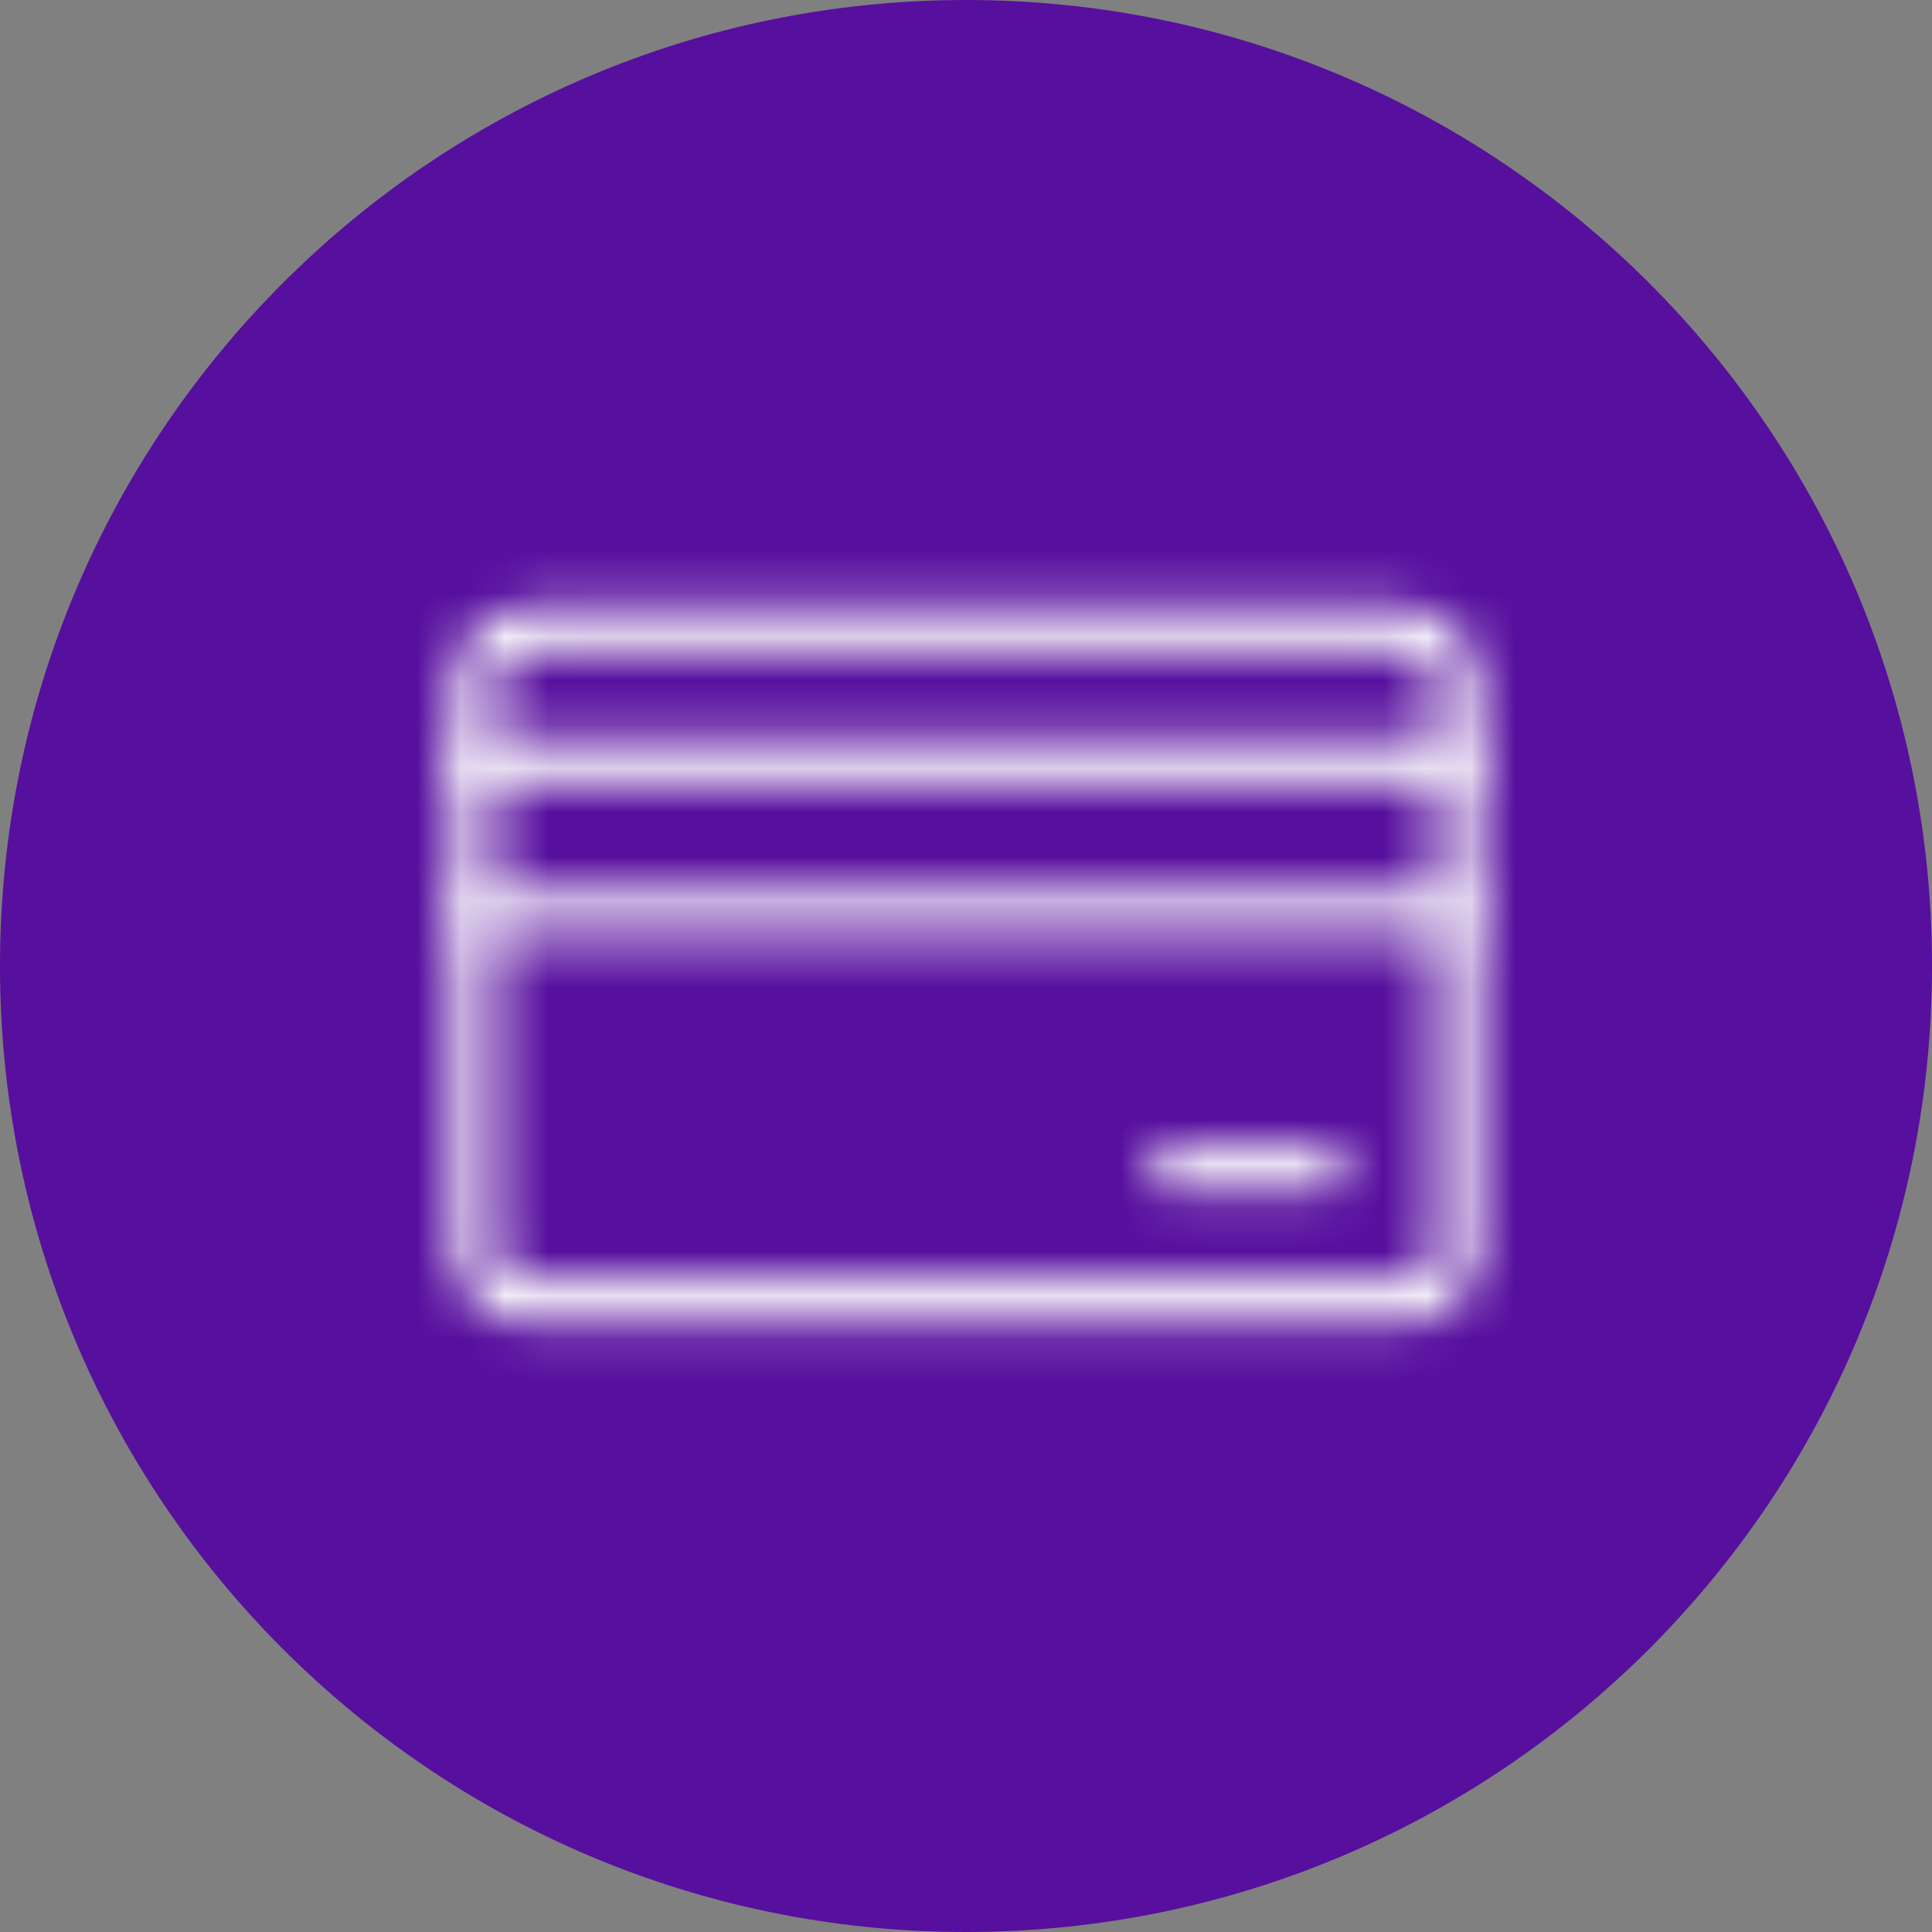 <svg width="44" height="44" viewBox="0 0 44 44" fill="none" xmlns="http://www.w3.org/2000/svg">
<rect x="0" y="0" width="44" height="44" fill="#808080" stroke="none"/>
<path d="M0 22C0 9.85 9.85 0 22 0C34.15 0 44 9.85 44 22C44 34.15 34.15 44 22 44C9.85 44 0 34.15 0 22Z" fill="#570F9E"/>
<mask id="mask0_3202_38044" style="mask-type:alpha" maskUnits="userSpaceOnUse" x="8" y="8" width="28" height="28">
<path d="M12.129 14.333H31.872C32.608 14.333 33.167 14.899 33.167 15.552V28.447C33.167 29.1 32.608 29.666 31.872 29.666H12.129C11.393 29.666 10.834 29.1 10.834 28.447V15.552C10.834 14.899 11.393 14.333 12.129 14.333Z" stroke="#000001" stroke-linecap="round" stroke-linejoin="round"/>
<path d="M10.334 20.833H33.667" stroke="#000001" stroke-linejoin="round"/>
<path d="M10.334 17.333H33.667" stroke="#000001" stroke-linejoin="round"/>
<path d="M26.668 26.666H30.168" stroke="#000001" stroke-linecap="round" stroke-linejoin="round"/>
</mask>
<g mask="url(#mask0_3202_38044)">
<rect x="8" y="8" width="28" height="28" fill="white"/>
</g>
</svg>
